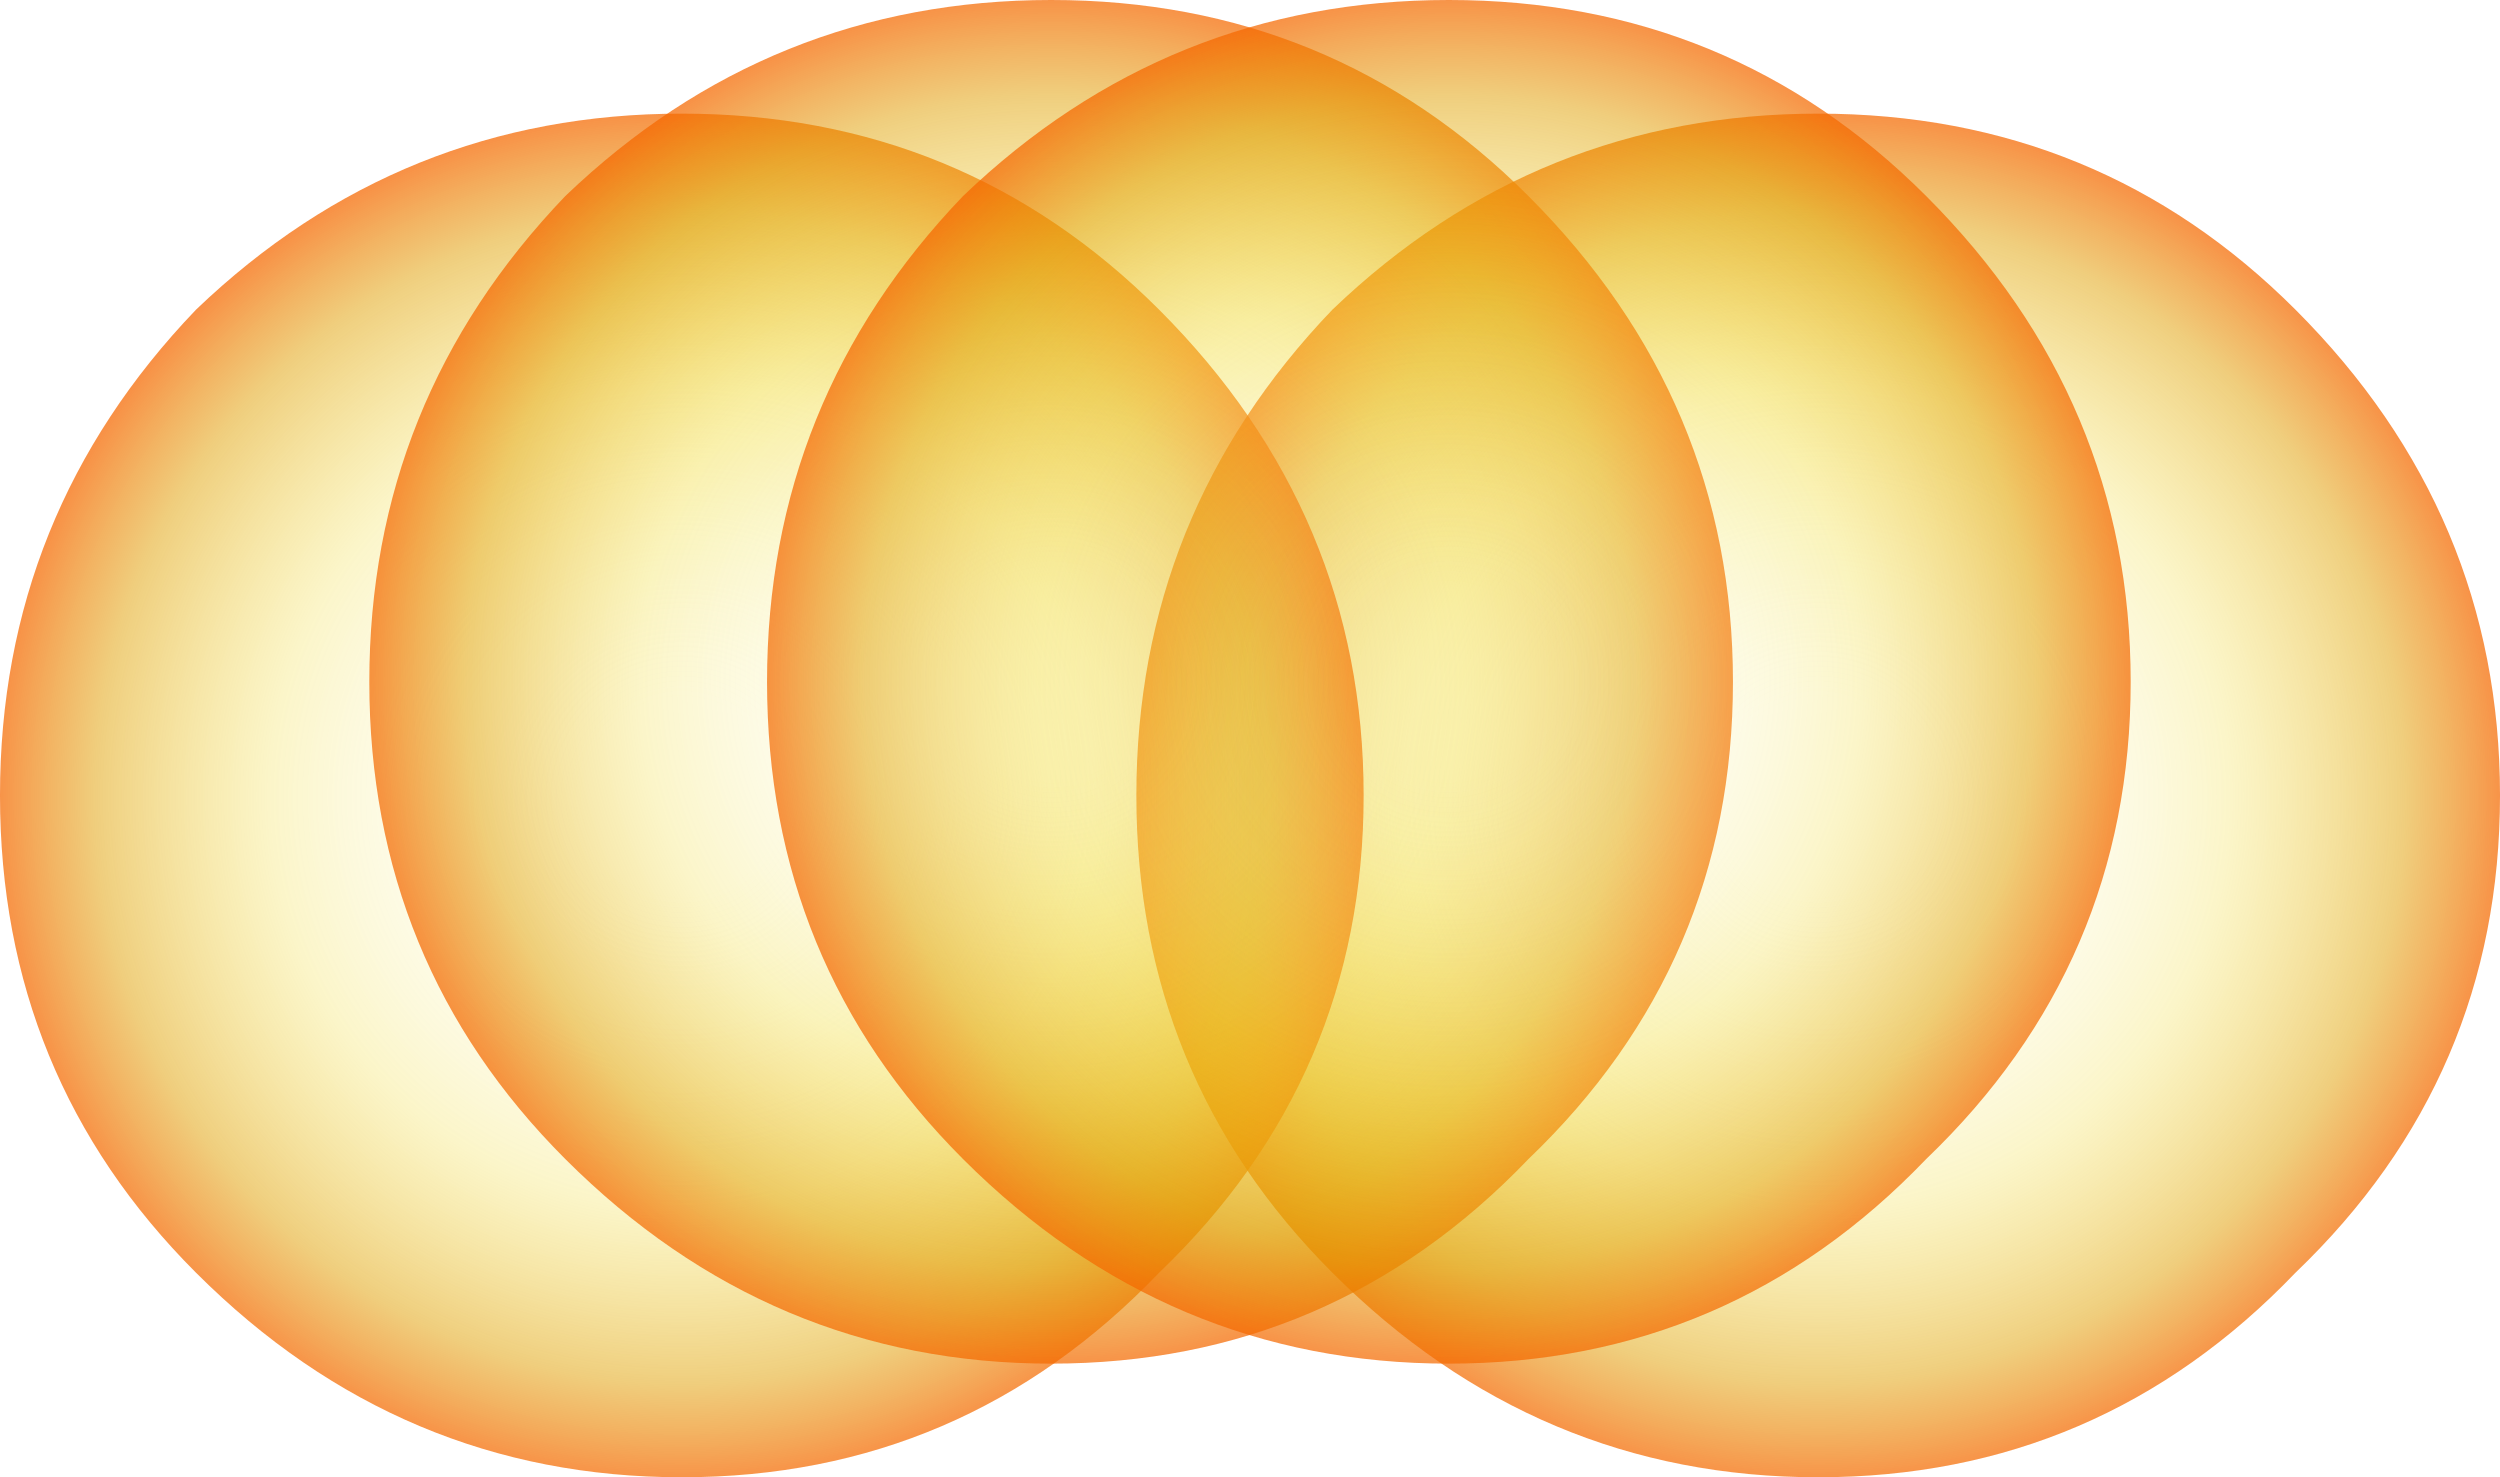 <?xml version="1.0" encoding="UTF-8" standalone="no"?>
<svg xmlns:ffdec="https://www.free-decompiler.com/flash" xmlns:xlink="http://www.w3.org/1999/xlink" ffdec:objectType="shape" height="52.0px" width="88.0px" xmlns="http://www.w3.org/2000/svg">
  <g transform="matrix(1.0, 0.0, 0.0, 1.0, 44.0, 44.05)">
    <path d="M20.0 -40.05 Q29.9 -40.05 36.8 -33.15 44.0 -25.95 44.0 -16.05 44.0 -6.15 36.8 0.75 29.9 7.95 20.0 7.95 10.1 7.95 2.9 0.75 -4.0 -6.15 -4.0 -16.05 -4.0 -25.95 2.9 -33.15 10.1 -40.05 20.0 -40.05" fill="url(#gradient0)" fill-rule="evenodd" stroke="none"/>
    <path d="M-3.2 -33.15 Q4.0 -25.95 4.0 -16.05 4.0 -6.15 -3.2 0.75 -10.1 7.95 -20.0 7.95 -29.9 7.95 -37.1 0.75 -44.0 -6.15 -44.0 -16.05 -44.0 -25.95 -37.1 -33.15 -29.9 -40.05 -20.0 -40.05 -10.1 -40.05 -3.2 -33.15" fill="url(#gradient1)" fill-rule="evenodd" stroke="none"/>
    <path d="M17.0 -20.05 Q17.0 -10.15 9.8 -3.25 2.9 3.95 -7.0 3.95 -16.9 3.95 -24.1 -3.25 -31.0 -10.15 -31.0 -20.05 -31.0 -29.95 -24.1 -37.15 -16.9 -44.05 -7.0 -44.05 2.9 -44.05 9.8 -37.15 17.0 -29.95 17.0 -20.05" fill="url(#gradient2)" fill-rule="evenodd" stroke="none"/>
    <path d="M31.0 -20.05 Q31.0 -10.15 23.8 -3.25 16.9 3.95 7.0 3.95 -2.9 3.95 -10.1 -3.25 -17.0 -10.15 -17.0 -20.05 -17.0 -29.95 -10.1 -37.15 -2.9 -44.05 7.0 -44.05 16.9 -44.05 23.8 -37.15 31.0 -29.95 31.0 -20.05" fill="url(#gradient3)" fill-rule="evenodd" stroke="none"/>
  </g>
  <defs>
    <radialGradient cx="0" cy="0" gradientTransform="matrix(0.03, 0.0, 0.0, 0.03, 20.0, -16.0)" gradientUnits="userSpaceOnUse" id="gradient0" r="819.2" spreadMethod="pad">
      <stop offset="0.141" stop-color="#f8f8b0" stop-opacity="0.0"/>
      <stop offset="0.588" stop-color="#f0d828" stop-opacity="0.251"/>
      <stop offset="0.835" stop-color="#e0a000" stop-opacity="0.502"/>
      <stop offset="1.0" stop-color="#f86000" stop-opacity="0.753"/>
    </radialGradient>
    <radialGradient cx="0" cy="0" gradientTransform="matrix(0.03, 0.0, 0.0, 0.03, -20.0, -16.0)" gradientUnits="userSpaceOnUse" id="gradient1" r="819.2" spreadMethod="pad">
      <stop offset="0.141" stop-color="#f8f8b0" stop-opacity="0.0"/>
      <stop offset="0.588" stop-color="#f0d828" stop-opacity="0.251"/>
      <stop offset="0.835" stop-color="#e0a000" stop-opacity="0.502"/>
      <stop offset="1.0" stop-color="#f86000" stop-opacity="0.753"/>
    </radialGradient>
    <radialGradient cx="0" cy="0" gradientTransform="matrix(0.03, 0.0, 0.0, 0.03, -7.0, -20.05)" gradientUnits="userSpaceOnUse" id="gradient2" r="819.2" spreadMethod="pad">
      <stop offset="0.141" stop-color="#f8f8b0" stop-opacity="0.0"/>
      <stop offset="0.588" stop-color="#f0d828" stop-opacity="0.251"/>
      <stop offset="0.835" stop-color="#e0a000" stop-opacity="0.502"/>
      <stop offset="1.0" stop-color="#f86000" stop-opacity="0.753"/>
    </radialGradient>
    <radialGradient cx="0" cy="0" gradientTransform="matrix(0.03, 0.0, 0.0, 0.03, 7.0, -20.05)" gradientUnits="userSpaceOnUse" id="gradient3" r="819.2" spreadMethod="pad">
      <stop offset="0.141" stop-color="#f8f8b0" stop-opacity="0.0"/>
      <stop offset="0.588" stop-color="#f0d828" stop-opacity="0.251"/>
      <stop offset="0.835" stop-color="#e0a000" stop-opacity="0.502"/>
      <stop offset="1.0" stop-color="#f86000" stop-opacity="0.753"/>
    </radialGradient>
  </defs>
</svg>

